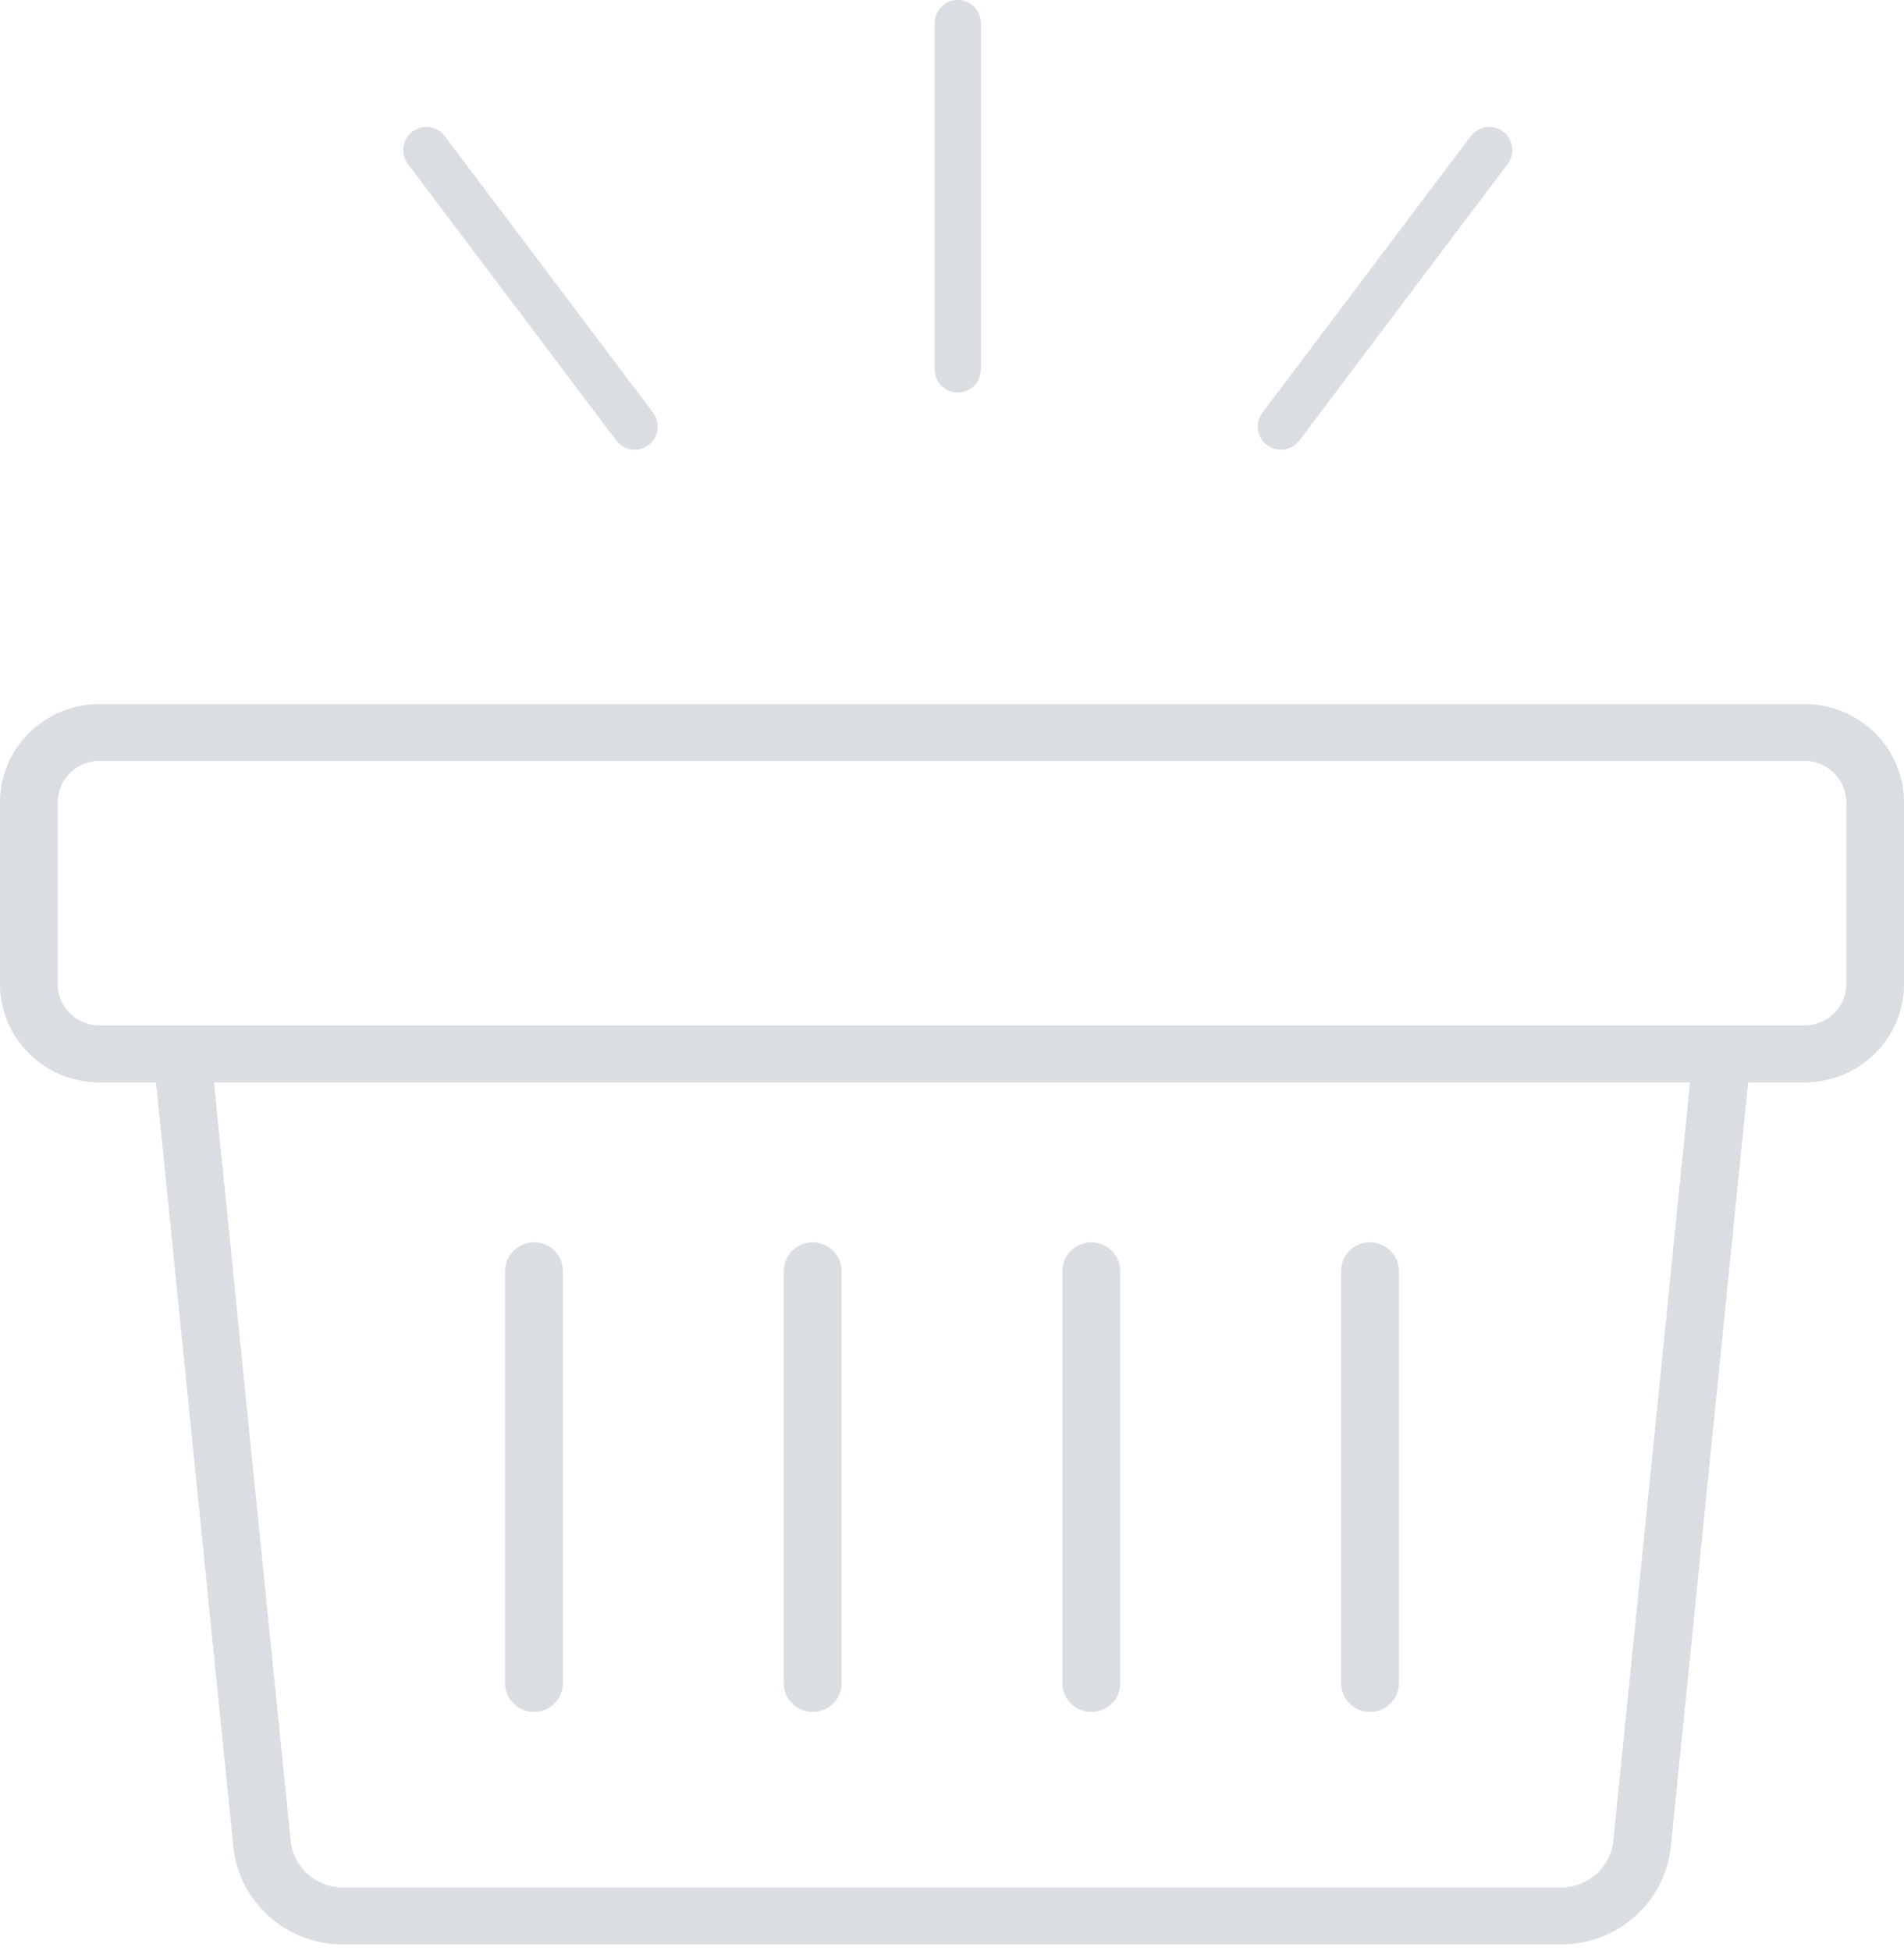 <?xml version="1.0" encoding="UTF-8"?>
<svg width="165px" height="169px" viewBox="0 0 165 169" version="1.1" xmlns="http://www.w3.org/2000/svg" xmlns:xlink="http://www.w3.org/1999/xlink">
    <!-- Generator: Sketch 48.2 (47327) - http://www.bohemiancoding.com/sketch -->
    <title>cart</title>
    <desc>Created with Sketch.</desc>
    <defs></defs>
    <g id="lewisCartEmpty" stroke="none" stroke-width="1" fill="none" fill-rule="evenodd" transform="translate(-718, -319)" opacity="0.2">
        <path d="M731.52,412.776 L726.625,412.776 C721.87,412.776 718,408.96 718,404.27 L718,388.501 C718,383.811 721.87,379.995 726.625,379.995 L874.375,379.995 C879.13,379.995 883,383.811 883,388.501 L883,404.27 C883,408.96 879.135,412.776 874.375,412.776 L869.49,412.776 L862.8,478.941 C862.3,483.798 858.195,487.462 853.245,487.462 L747.755,487.462 C742.805,487.462 738.705,483.798 738.215,478.941 L731.52,412.776 Z M736.54,412.776 L743.185,478.453 C743.42,480.78 745.38,482.531 747.75,482.531 L853.245,482.531 C855.615,482.531 857.58,480.78 857.815,478.453 L864.46,412.776 L736.54,412.776 Z M726.625,384.921 C724.625,384.921 723,386.523 723,388.496 L723,404.265 C723,406.238 724.625,407.84 726.625,407.84 L874.375,407.84 C876.37,407.84 878,406.238 878,404.265 L878,388.496 C878,386.523 876.375,384.921 874.375,384.921 L726.625,384.921 Z M764.275,467.313 C762.895,467.313 761.775,466.209 761.775,464.848 L761.775,429.098 C761.775,427.737 762.895,426.632 764.275,426.632 C765.655,426.632 766.775,427.737 766.775,429.098 L766.775,464.848 C766.775,466.214 765.66,467.313 764.275,467.313 Z M788.425,467.313 C787.045,467.313 785.925,466.209 785.925,464.848 L785.925,429.098 C785.925,427.737 787.045,426.632 788.425,426.632 C789.805,426.632 790.925,427.737 790.925,429.098 L790.925,464.848 C790.925,466.214 789.81,467.313 788.425,467.313 Z M812.575,467.313 C811.195,467.313 810.075,466.209 810.075,464.848 L810.075,429.098 C810.075,427.737 811.195,426.632 812.575,426.632 C813.955,426.632 815.075,427.737 815.075,429.098 L815.075,464.848 C815.075,466.214 813.955,467.313 812.575,467.313 Z M836.725,467.313 C835.345,467.313 834.225,466.209 834.225,464.848 L834.225,429.098 C834.225,427.737 835.345,426.632 836.725,426.632 C838.105,426.632 839.225,427.737 839.225,429.098 L839.225,464.848 C839.225,466.214 838.105,467.313 836.725,467.313 Z M799,321 C799,319.895 799.895,319 801,319 C802.105,319 803,319.895 803,321 L803,351 C803,352.105 802.105,353 801,353 C799.895,353 799,352.105 799,351 L799,321 Z M845.457,330.796 C846.122,329.914 847.376,329.738 848.258,330.403 C849.14,331.067 849.316,332.321 848.652,333.204 L830.597,357.163 C829.933,358.045 828.679,358.221 827.796,357.556 C826.914,356.892 826.738,355.638 827.403,354.755 L845.457,330.796 Z M756.543,330.796 L774.597,354.755 C775.262,355.638 775.086,356.892 774.204,357.556 C773.321,358.221 772.067,358.045 771.403,357.163 L753.348,333.204 C752.684,332.321 752.86,331.067 753.742,330.403 C754.624,329.738 755.878,329.914 756.543,330.796 Z" id="cart" fill="#445469" fill-rule="nonzero"></path>
    </g>
</svg>